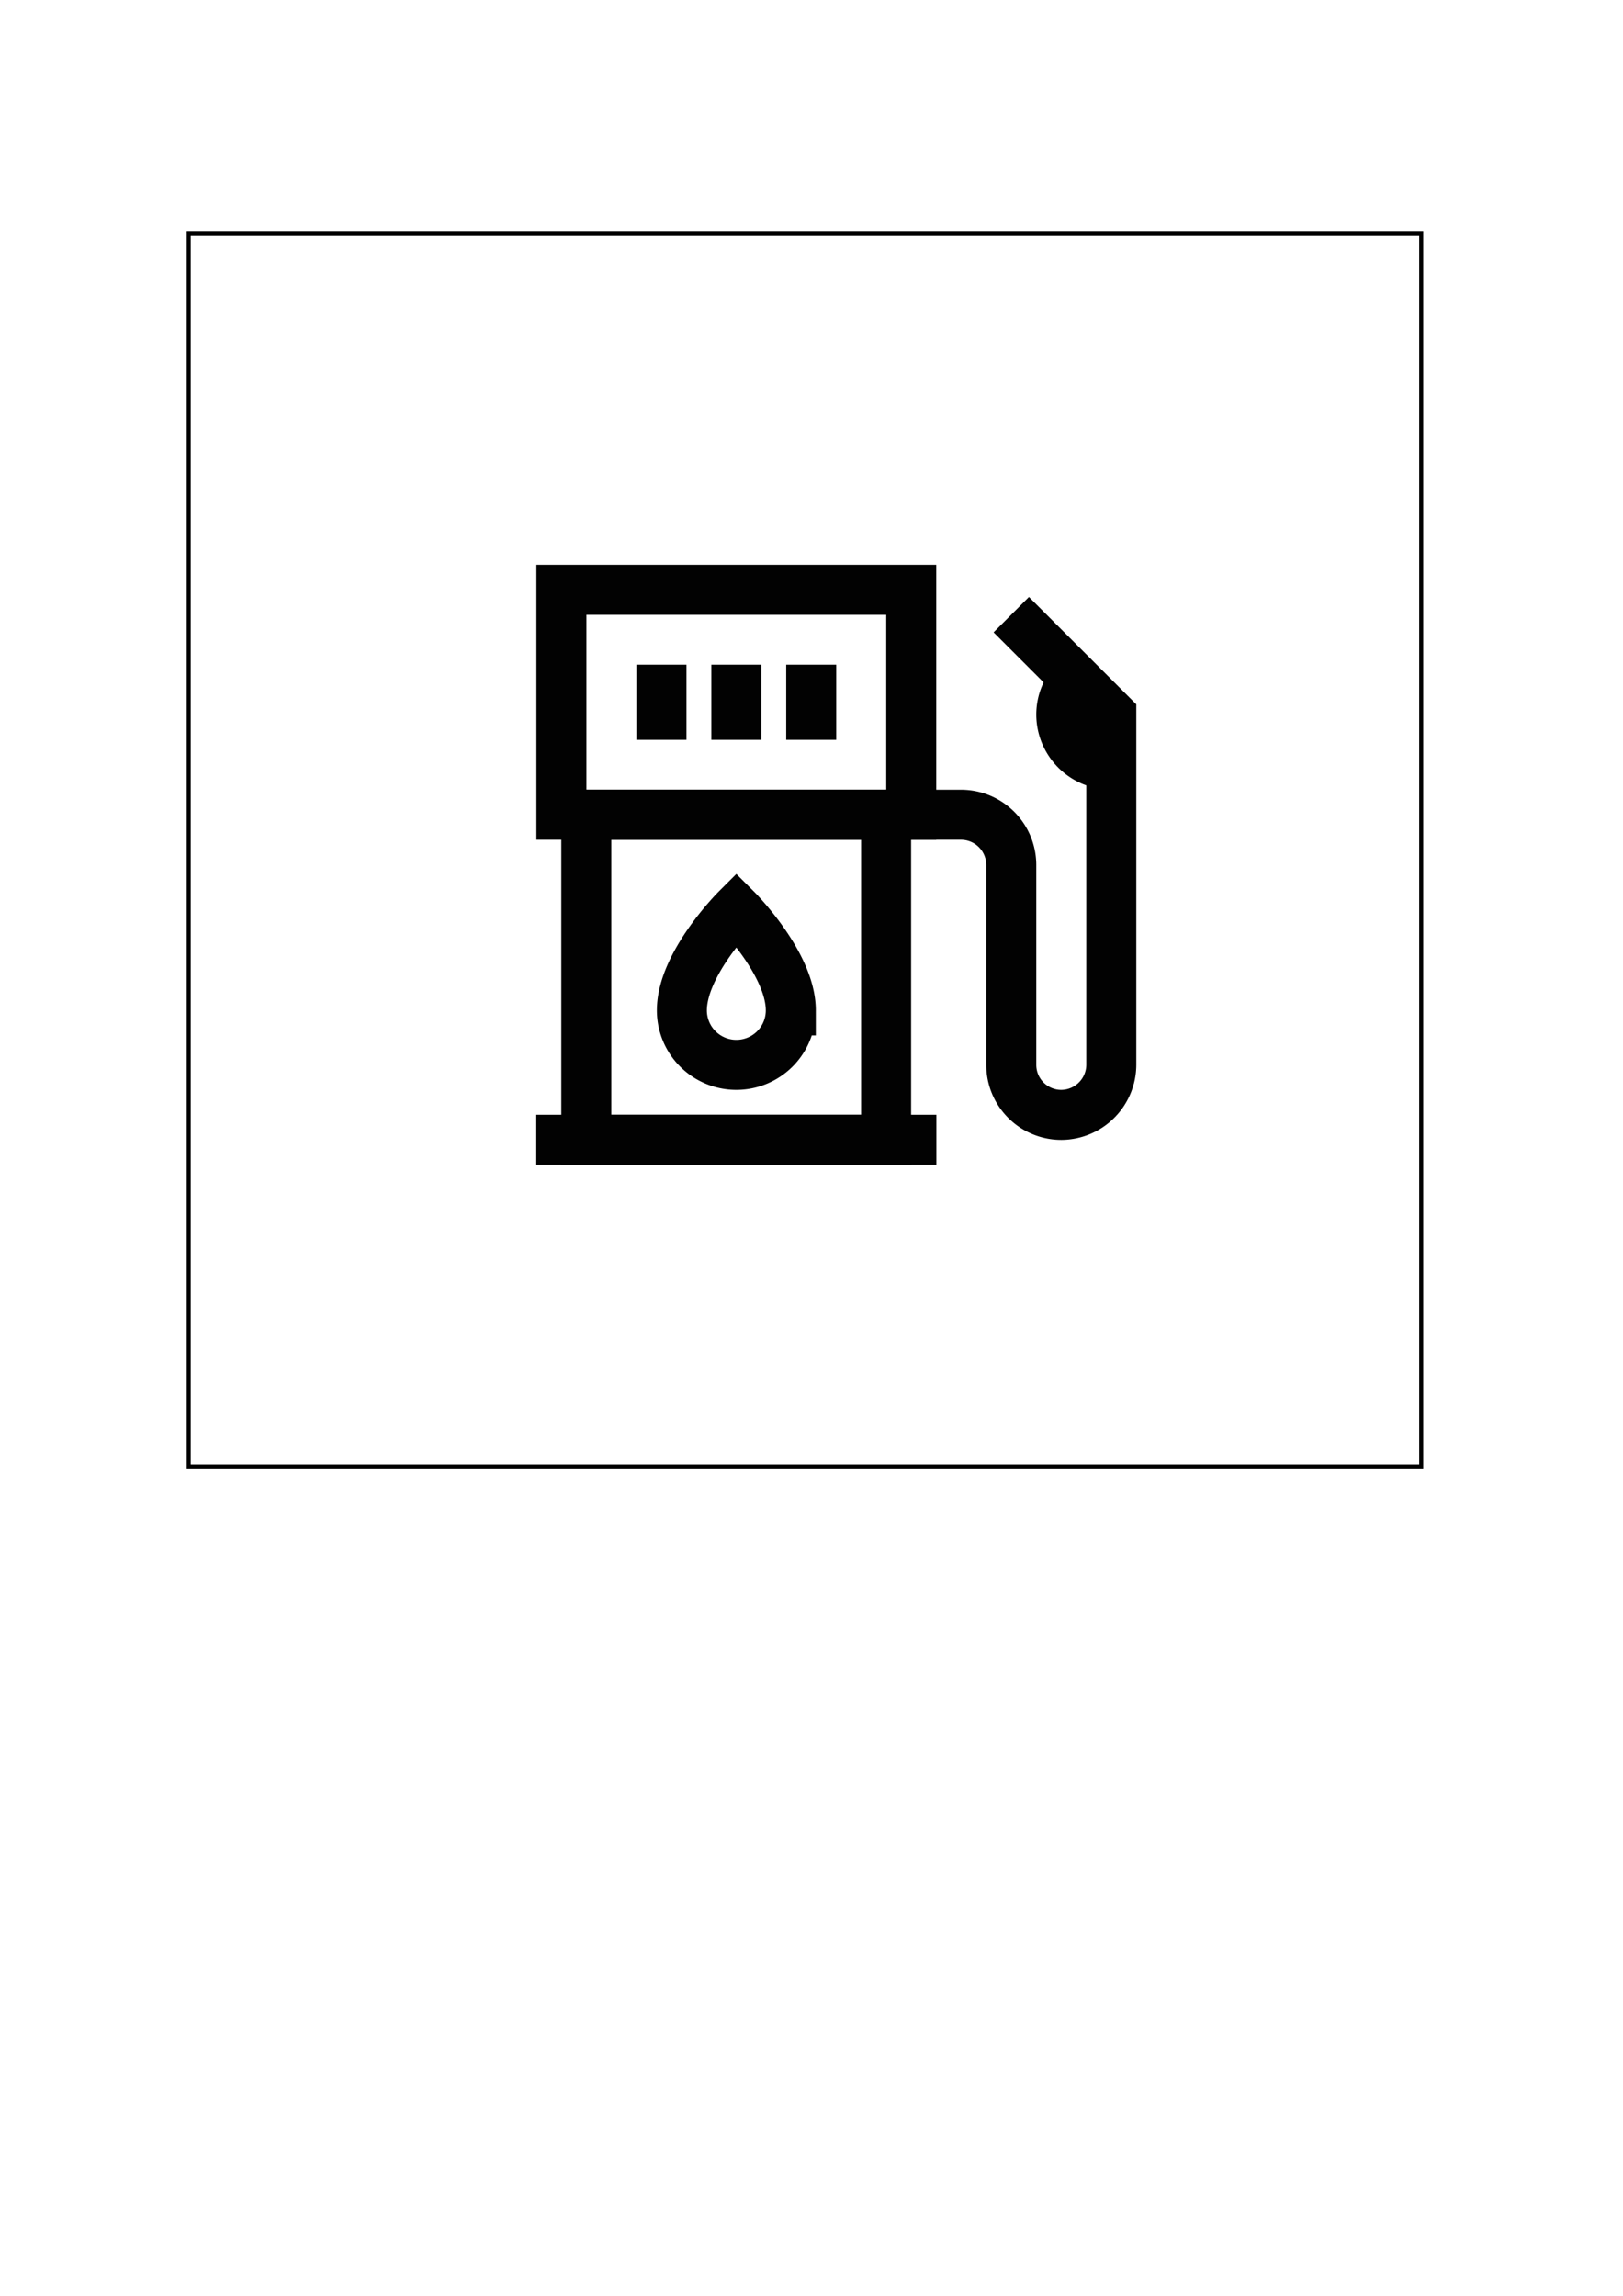 <?xml version="1.0" encoding="UTF-8" standalone="no"?>
<!-- Created with Inkscape (http://www.inkscape.org/) -->

<svg
   width="210mm"
   height="297mm"
   viewBox="0 0 210 297"
   version="1.1"
   id="svg1"
   inkscape:version="1.3 (0e150ed6c4, 2023-07-21)"
   sodipodi:docname="4400.svg"
   xmlns:inkscape="http://www.inkscape.org/namespaces/inkscape"
   xmlns:sodipodi="http://sodipodi.sourceforge.net/DTD/sodipodi-0.dtd"
   xmlns="http://www.w3.org/2000/svg"
   xmlns:svg="http://www.w3.org/2000/svg">
  <sodipodi:namedview
     id="namedview1"
     pagecolor="#ffffff"
     bordercolor="#666666"
     borderopacity="1.0"
     inkscape:showpageshadow="2"
     inkscape:pageopacity="0.0"
     inkscape:pagecheckerboard="0"
     inkscape:deskcolor="#d1d1d1"
     inkscape:document-units="mm"
     inkscape:zoom="0.5697005"
     inkscape:cx="-48.270977"
     inkscape:cy="562.5763"
     inkscape:window-width="1903"
     inkscape:window-height="1266"
     inkscape:window-x="3102"
     inkscape:window-y="154"
     inkscape:window-maximized="0"
     inkscape:current-layer="layer1" />
  <defs
     id="defs1" />
  <g
     inkscape:label="Warstwa 1"
     inkscape:groupmode="layer"
     id="layer1">
    <rect
       style="fill:none;stroke:#000000;stroke-width:0.523;stroke-linecap:square;stroke-dasharray:none"
       id="rect4"
       width="159.477"
       height="159.477"
       x="24.416"
       y="30.235" />
    <g
       id="g6"
       transform="matrix(3.388,0,0,3.388,67.629,71.216)">
      <rect
         class="cls-1"
         x="1.48"
         y="1.5"
         width="13.36"
         height="8.59"
         id="rect1"
         style="fill:none;stroke:#020202;stroke-width:1.91px;stroke-miterlimit:10" />
      <rect
         class="cls-1"
         x="2.43"
         y="10.09"
         width="11.45"
         height="12.41"
         id="rect2"
         style="fill:none;stroke:#020202;stroke-width:1.91px;stroke-miterlimit:10" />
      <line
         class="cls-1"
         x1="15.8"
         y1="22.5"
         x2="0.52"
         y2="22.5"
         id="line2"
         style="fill:none;stroke:#020202;stroke-width:1.91px;stroke-miterlimit:10" />
      <path
         class="cls-1"
         d="m 10.24,17.56 a 2.08,2.08 0 0 1 -4.16,0 c 0,-1.78 2.08,-3.86 2.08,-3.86 0,0 2.08,2.08 2.08,3.86 z"
         id="path2"
         style="fill:none;stroke:#020202;stroke-width:1.91px;stroke-miterlimit:10" />
      <line
         class="cls-1"
         x1="5.3"
         y1="4.36"
         x2="5.3"
         y2="7.23"
         id="line3"
         style="fill:none;stroke:#020202;stroke-width:1.91px;stroke-miterlimit:10" />
      <line
         class="cls-1"
         x1="8.16"
         y1="4.36"
         x2="8.16"
         y2="7.23"
         id="line4"
         style="fill:none;stroke:#020202;stroke-width:1.91px;stroke-miterlimit:10" />
      <line
         class="cls-1"
         x1="11.02"
         y1="4.36"
         x2="11.02"
         y2="7.23"
         id="line5"
         style="fill:none;stroke:#020202;stroke-width:1.91px;stroke-miterlimit:10" />
      <path
         class="cls-1"
         d="m 13.89,10.09 h 2.86 A 1.92,1.92 0 0 1 18.66,12 v 7.64 a 1.91,1.91 0 0 0 1.91,1.91 v 0 a 1.92,1.92 0 0 0 1.91,-1.91 V 6.27 L 18.66,2.45"
         id="path5"
         style="fill:none;stroke:#020202;stroke-width:1.91px;stroke-miterlimit:10" />
      <path
         class="cls-1"
         d="m 21.13,4.93 a 1.87,1.87 0 0 0 -0.56,1.34 1.92,1.92 0 0 0 1.91,1.91"
         id="path6"
         style="fill:none;stroke:#020202;stroke-width:1.91px;stroke-miterlimit:10" />
    </g>
  </g>
</svg>
